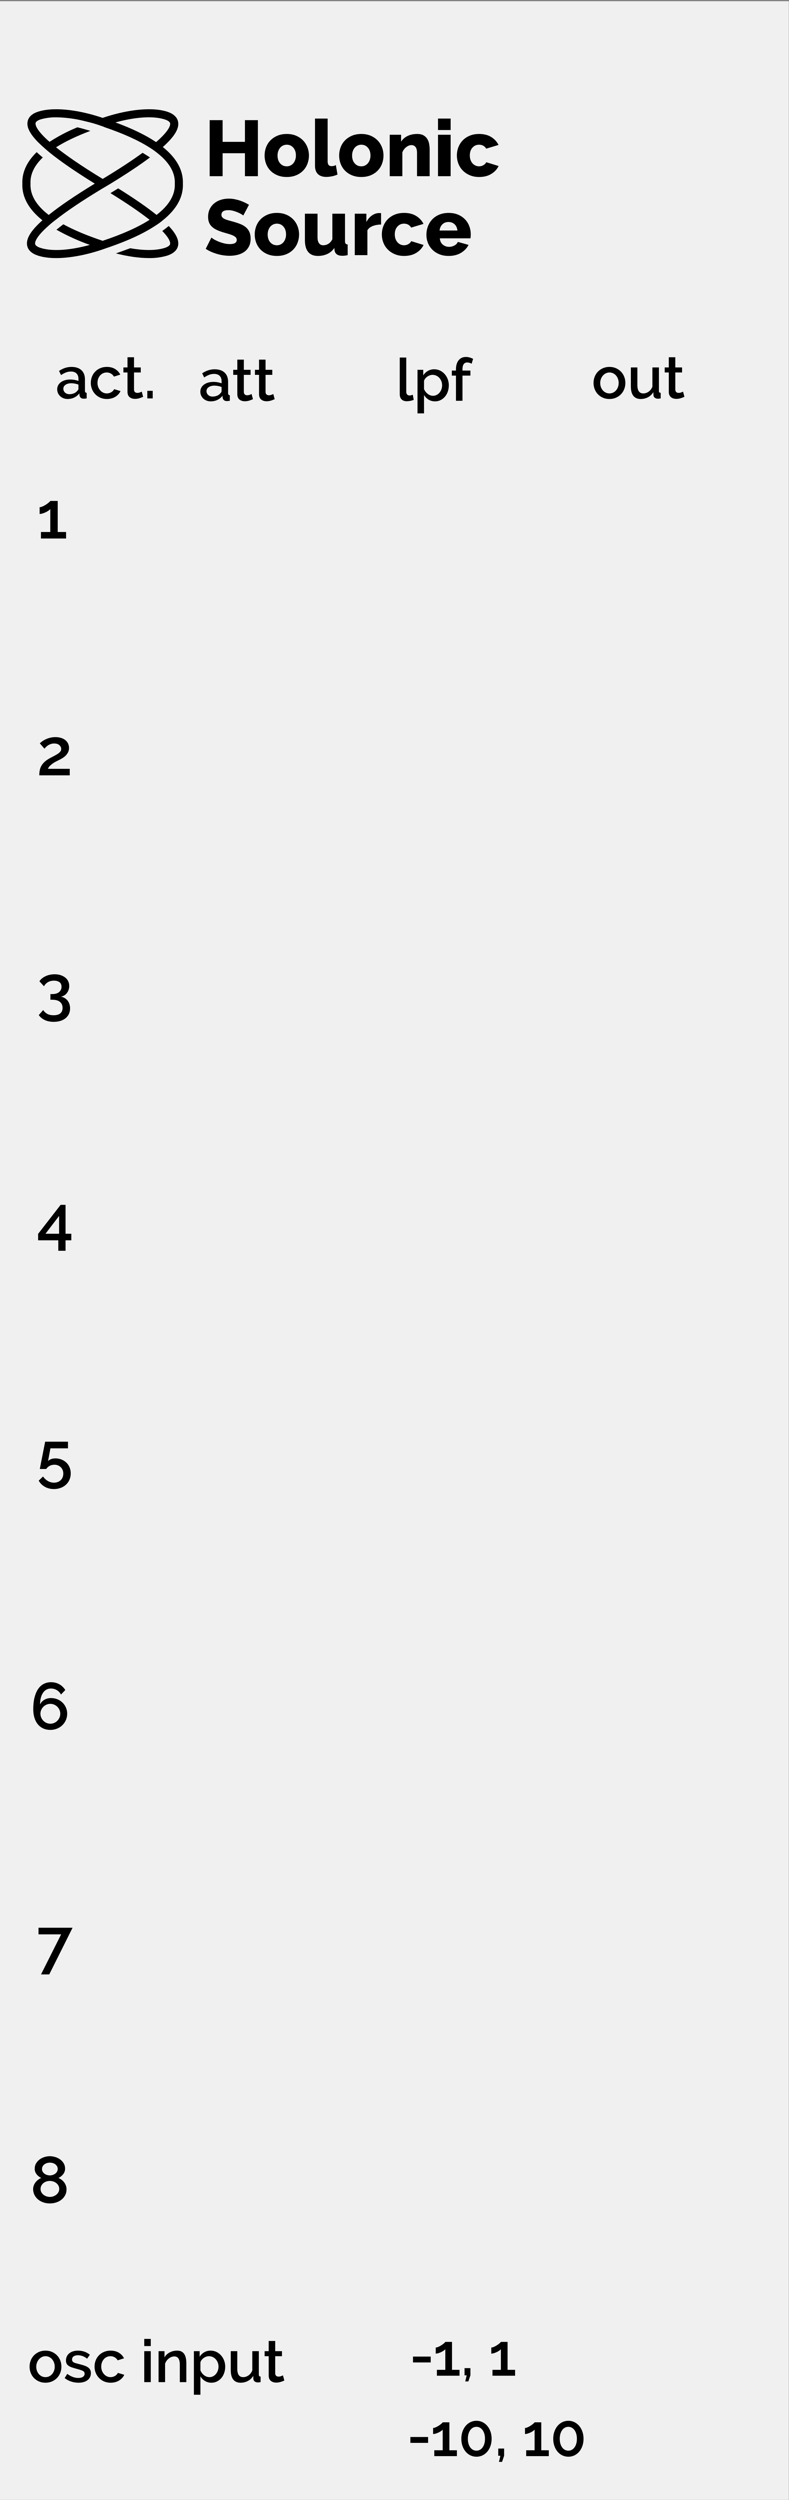 <?xml version="1.0" encoding="UTF-8" standalone="no"?>
<!DOCTYPE svg PUBLIC "-//W3C//DTD SVG 1.1//EN" "http://www.w3.org/Graphics/SVG/1.1/DTD/svg11.dtd">
<svg width="100%" height="100%" viewBox="0 0 120 380" version="1.1" xmlns="http://www.w3.org/2000/svg" xmlns:xlink="http://www.w3.org/1999/xlink" xml:space="preserve" xmlns:serif="http://www.serif.com/" style="fill-rule:evenodd;clip-rule:evenodd;stroke-linejoin:round;stroke-miterlimit:1.414;">
    <rect x="0" y="0" width="120" height="380" fill="#808080" stroke="none"/>
    <g id="Layer-1" serif:id="Layer 1" transform="matrix(1,0,0,1,15,-742.52)">
        <g id="background" transform="matrix(1.333,0,0,1,-15,0.182)">
            <rect x="0" y="742.52" width="90" height="380" style="fill:rgb(240,240,240);"/>
        </g>
        <g id="logo" transform="matrix(0.419,0,0,0.419,-348.208,425.174)">
            <path d="M854.15,841.185C856.843,843.947 857.074,845.318 857.006,845.845C856.912,846.603 855.804,847.093 854.896,847.371C851.488,848.407 846.987,848.229 842.502,847.446C841.466,847.833 839.069,848.695 837.324,849.319C841.223,850.321 845.458,851.014 849.328,851.014C851.498,851.051 853.662,850.771 855.751,850.184C857.496,849.653 859.64,848.533 859.931,846.204C860.164,844.332 859.062,842.084 856.497,839.369C855.771,839.984 854.989,840.59 854.15,841.185" style="fill-rule:nonzero;"/>
            <path d="M861.632,824.021C861.82,819.218 859.372,814.757 854.35,810.731C858.448,807.07 860.227,804.22 859.934,801.839C859.647,799.517 857.502,798.381 855.754,797.85C849.275,795.881 839.589,797.722 832.501,800.157C825.41,797.722 815.725,795.881 809.245,797.85C807.566,798.359 805.506,799.448 805.231,801.733C805.044,803.225 805.543,805.379 809.064,808.974C810.842,810.716 812.728,812.352 814.701,813.874C815.153,814.224 815.626,814.582 816.121,814.951L816.539,815.263C819.879,817.732 824.167,820.613 829.648,824.002C822.525,828.344 816.914,832.161 812.931,835.37C808.353,831.859 806.147,828.098 806.314,824.083L806.314,823.955C806.168,820.653 807.657,817.509 810.774,814.523C809.962,813.853 809.224,813.207 808.552,812.585C804.947,816.112 803.205,819.941 803.358,824.021C803.17,828.821 805.617,833.282 810.64,837.308C806.542,840.969 804.763,843.819 805.056,846.203C805.343,848.535 807.488,849.659 809.236,850.189C815.478,852.089 824.714,850.442 831.724,848.138L832.476,847.885L832.492,847.885L833.481,847.53C834.833,847.084 836.059,846.646 837.252,846.203L838.004,845.923L838.391,845.779C843.835,843.706 848.245,841.531 851.772,839.183L851.906,839.093C852.762,838.557 853.577,837.96 854.346,837.304C859.375,833.279 861.819,828.819 861.632,824.021M854.896,800.668C855.81,800.946 856.916,801.436 857.006,802.197C857.087,802.849 856.719,804.766 851.912,808.948L851.778,808.858C847.989,806.336 843.182,804.014 837.161,801.801C843.176,800.141 850.111,799.205 854.896,800.668M852.068,835.361C848.631,832.577 844.006,829.393 838.148,825.732L835.336,827.455C841.241,831.104 846.004,834.347 849.544,837.131C845.316,839.836 839.637,842.376 832.508,844.75C826.832,842.856 822.073,840.859 818.235,838.757C817.336,839.437 816.504,840.095 815.738,840.729C819.612,842.909 823.666,844.752 827.855,846.238C821.825,847.896 814.887,848.832 810.105,847.371C809.191,847.093 808.084,846.603 807.992,845.841C807.91,845.192 808.279,843.298 812.986,839.174C813.611,838.612 814.297,838.006 815.483,837.129C819.466,833.98 825.044,830.237 832.075,825.983C833.495,825.13 834.129,824.797 835.374,824.026C841.161,820.486 845.952,817.306 849.678,814.512C848.846,813.944 847.954,813.382 847.003,812.826C843.205,815.607 838.357,818.778 832.524,822.299C824.584,817.473 819.224,813.722 815.588,810.829C818.876,808.748 823.03,806.761 828.051,804.867C826.453,804.384 824.733,803.906 823.332,803.572C819.804,805.012 816.418,806.78 813.22,808.853C808.48,804.686 808.066,802.773 808.15,802.09C808.234,801.406 809.258,800.922 810.103,800.666C811.929,800.156 813.825,799.914 815.72,799.948C819.071,800.005 822.403,800.439 825.654,801.243L825.718,801.262C826.062,801.343 826.406,801.427 826.744,801.514C828.41,801.899 830.054,802.377 831.666,802.947L833.052,803.437L833.052,803.478C839.919,805.802 845.417,808.282 849.548,810.916C850.486,811.494 851.388,812.129 852.248,812.817C852.95,813.363 853.597,813.919 854.183,814.477L854.22,814.511C857.342,817.498 858.843,820.651 858.699,823.959L858.699,824.087C858.86,828.076 856.645,831.843 852.068,835.361" style="fill-rule:nonzero;"/>
        </g>
        <g id="act" transform="matrix(1,0,0,1,-14,717.336)">
            <path d="M9.292,85.834C9.064,85.834 8.852,85.797 8.657,85.722C8.462,85.647 8.294,85.543 8.153,85.411C8.012,85.279 7.901,85.123 7.82,84.943C7.739,84.763 7.699,84.568 7.699,84.358C7.699,84.136 7.747,83.935 7.843,83.755C7.939,83.575 8.075,83.419 8.252,83.287C8.429,83.155 8.639,83.053 8.882,82.981C9.125,82.909 9.394,82.873 9.688,82.873C9.91,82.873 10.129,82.893 10.345,82.932C10.561,82.971 10.756,83.023 10.93,83.089L10.93,82.765C10.93,82.417 10.831,82.146 10.633,81.951C10.435,81.756 10.15,81.658 9.778,81.658C9.526,81.658 9.278,81.705 9.035,81.798C8.792,81.891 8.542,82.024 8.284,82.198L7.978,81.568C8.584,81.16 9.214,80.956 9.868,80.956C10.516,80.956 11.02,81.121 11.38,81.451C11.74,81.781 11.92,82.255 11.92,82.873L11.92,84.574C11.92,84.784 12.007,84.892 12.181,84.898L12.181,85.744C12.085,85.762 12.002,85.774 11.933,85.78C11.864,85.786 11.797,85.789 11.731,85.789C11.539,85.789 11.39,85.741 11.285,85.645C11.18,85.549 11.116,85.426 11.092,85.276L11.065,84.979C10.855,85.255 10.595,85.467 10.286,85.614C9.977,85.761 9.646,85.834 9.292,85.834ZM9.562,85.105C9.802,85.105 10.028,85.062 10.241,84.975C10.454,84.888 10.621,84.766 10.741,84.61C10.867,84.502 10.93,84.388 10.93,84.268L10.93,83.647C10.762,83.581 10.583,83.53 10.394,83.494C10.205,83.458 10.021,83.44 9.841,83.44C9.487,83.44 9.197,83.517 8.972,83.67C8.747,83.823 8.635,84.025 8.635,84.277C8.635,84.511 8.722,84.708 8.896,84.867C9.07,85.026 9.292,85.105 9.562,85.105Z" style="fill-rule:nonzero;"/>
            <path d="M12.811,83.386C12.811,83.056 12.868,82.744 12.982,82.45C13.096,82.156 13.259,81.898 13.472,81.676C13.685,81.454 13.942,81.279 14.242,81.15C14.542,81.021 14.878,80.956 15.25,80.956C15.736,80.956 16.154,81.063 16.505,81.276C16.856,81.489 17.119,81.772 17.293,82.126L16.33,82.432C16.216,82.234 16.063,82.08 15.871,81.969C15.679,81.858 15.466,81.802 15.232,81.802C15.034,81.802 14.849,81.841 14.678,81.919C14.507,81.997 14.359,82.107 14.233,82.248C14.107,82.389 14.008,82.555 13.936,82.747C13.864,82.939 13.828,83.152 13.828,83.386C13.828,83.614 13.865,83.826 13.94,84.021C14.015,84.216 14.117,84.385 14.246,84.529C14.375,84.673 14.525,84.786 14.696,84.867C14.867,84.948 15.049,84.988 15.241,84.988C15.361,84.988 15.481,84.972 15.601,84.939C15.721,84.906 15.83,84.859 15.929,84.799C16.028,84.739 16.115,84.67 16.19,84.592C16.265,84.514 16.321,84.43 16.357,84.34L17.329,84.628C17.173,84.982 16.912,85.272 16.546,85.497C16.18,85.722 15.748,85.834 15.25,85.834C14.884,85.834 14.551,85.768 14.251,85.636C13.951,85.504 13.694,85.326 13.481,85.101C13.268,84.876 13.103,84.616 12.986,84.322C12.869,84.028 12.811,83.716 12.811,83.386Z" style="fill-rule:nonzero;"/>
            <path d="M20.767,85.501C20.641,85.561 20.467,85.629 20.245,85.704C20.023,85.779 19.786,85.816 19.534,85.816C19.378,85.816 19.231,85.795 19.093,85.753C18.955,85.711 18.833,85.648 18.728,85.564C18.623,85.48 18.541,85.371 18.481,85.236C18.421,85.101 18.391,84.937 18.391,84.745L18.391,81.802L17.77,81.802L17.77,81.037L18.391,81.037L18.391,79.489L19.381,79.489L19.381,81.037L20.407,81.037L20.407,81.802L19.381,81.802L19.381,84.43C19.393,84.598 19.445,84.72 19.538,84.795C19.631,84.87 19.747,84.907 19.885,84.907C20.023,84.907 20.155,84.883 20.281,84.835C20.407,84.787 20.5,84.748 20.56,84.718L20.767,85.501Z" style="fill-rule:nonzero;"/>
            <rect x="21.406" y="84.592" width="0.819" height="1.152"/>
        </g>
        <g id="att" transform="matrix(1,0,0,1,15.218,803.442)">
            <path d="M1.845,0.09C1.617,0.09 1.406,0.053 1.211,-0.023C1.016,-0.098 0.848,-0.201 0.707,-0.333C0.566,-0.465 0.454,-0.621 0.374,-0.801C0.293,-0.981 0.252,-1.176 0.252,-1.386C0.252,-1.608 0.3,-1.809 0.396,-1.989C0.492,-2.169 0.628,-2.325 0.806,-2.457C0.983,-2.589 1.193,-2.691 1.436,-2.763C1.679,-2.835 1.947,-2.871 2.241,-2.871C2.463,-2.871 2.682,-2.852 2.898,-2.813C3.114,-2.774 3.309,-2.721 3.483,-2.655L3.483,-2.979C3.483,-3.327 3.384,-3.599 3.186,-3.794C2.988,-3.988 2.703,-4.086 2.331,-4.086C2.079,-4.086 1.832,-4.04 1.588,-3.947C1.346,-3.854 1.095,-3.72 0.837,-3.546L0.531,-4.176C1.137,-4.584 1.767,-4.788 2.421,-4.788C3.069,-4.788 3.573,-4.623 3.933,-4.293C4.293,-3.963 4.473,-3.489 4.473,-2.871L4.473,-1.17C4.473,-0.96 4.56,-0.852 4.734,-0.846L4.734,0C4.638,0.018 4.556,0.03 4.487,0.036C4.417,0.042 4.35,0.045 4.284,0.045C4.092,0.045 3.943,-0.003 3.838,-0.099C3.733,-0.195 3.669,-0.318 3.645,-0.468L3.618,-0.765C3.408,-0.489 3.149,-0.278 2.84,-0.131C2.531,0.017 2.199,0.09 1.845,0.09ZM2.115,-0.639C2.355,-0.639 2.582,-0.683 2.795,-0.77C3.008,-0.857 3.174,-0.978 3.294,-1.134C3.42,-1.242 3.483,-1.356 3.483,-1.476L3.483,-2.097C3.315,-2.163 3.137,-2.214 2.948,-2.25C2.758,-2.286 2.574,-2.304 2.394,-2.304C2.04,-2.304 1.751,-2.228 1.526,-2.075C1.301,-1.922 1.188,-1.719 1.188,-1.467C1.188,-1.233 1.275,-1.037 1.449,-0.878C1.623,-0.719 1.845,-0.639 2.115,-0.639Z" style="fill-rule:nonzero;"/>
            <path d="M8.253,-0.243C8.127,-0.183 7.953,-0.116 7.731,-0.041C7.509,0.034 7.272,0.072 7.02,0.072C6.864,0.072 6.717,0.051 6.579,0.009C6.441,-0.033 6.319,-0.096 6.215,-0.18C6.11,-0.264 6.027,-0.374 5.967,-0.509C5.907,-0.644 5.877,-0.807 5.877,-0.999L5.877,-3.942L5.256,-3.942L5.256,-4.707L5.877,-4.707L5.877,-6.255L6.867,-6.255L6.867,-4.707L7.893,-4.707L7.893,-3.942L6.867,-3.942L6.867,-1.314C6.879,-1.146 6.932,-1.025 7.025,-0.95C7.118,-0.874 7.233,-0.837 7.371,-0.837C7.509,-0.837 7.641,-0.861 7.767,-0.909C7.893,-0.957 7.986,-0.996 8.046,-1.026L8.253,-0.243Z" style="fill-rule:nonzero;"/>
            <path d="M11.556,-0.243C11.43,-0.183 11.256,-0.116 11.034,-0.041C10.812,0.034 10.575,0.072 10.323,0.072C10.167,0.072 10.02,0.051 9.882,0.009C9.744,-0.033 9.623,-0.096 9.518,-0.18C9.413,-0.264 9.33,-0.374 9.27,-0.509C9.21,-0.644 9.18,-0.807 9.18,-0.999L9.18,-3.942L8.559,-3.942L8.559,-4.707L9.18,-4.707L9.18,-6.255L10.17,-6.255L10.17,-4.707L11.196,-4.707L11.196,-3.942L10.17,-3.942L10.17,-1.314C10.182,-1.146 10.235,-1.025 10.328,-0.95C10.421,-0.874 10.536,-0.837 10.674,-0.837C10.812,-0.837 10.944,-0.861 11.07,-0.909C11.196,-0.957 11.289,-0.996 11.349,-1.026L11.556,-0.243Z" style="fill-rule:nonzero;"/>
        </g>
        <g id="lpf" transform="matrix(1,0,0,1,-38,721.412)">
            <path d="M83.799,75.458L84.789,75.458L84.789,80.669C84.789,80.843 84.834,80.979 84.924,81.078C85.014,81.177 85.14,81.227 85.302,81.227C85.368,81.227 85.444,81.215 85.531,81.191C85.618,81.167 85.701,81.14 85.779,81.11L85.923,81.884C85.779,81.95 85.608,82.002 85.41,82.041C85.212,82.08 85.035,82.1 84.879,82.1C84.537,82.1 84.271,82.007 84.082,81.821C83.893,81.635 83.799,81.371 83.799,81.029L83.799,75.458Z" style="fill-rule:nonzero;"/>
            <path d="M89.172,82.118C88.794,82.118 88.461,82.028 88.173,81.848C87.885,81.668 87.657,81.434 87.489,81.146L87.489,83.945L86.499,83.945L86.499,77.321L87.372,77.321L87.372,78.167C87.552,77.885 87.784,77.66 88.069,77.492C88.354,77.324 88.677,77.24 89.037,77.24C89.361,77.24 89.658,77.306 89.928,77.438C90.198,77.57 90.432,77.747 90.63,77.969C90.828,78.191 90.982,78.449 91.093,78.743C91.204,79.037 91.26,79.346 91.26,79.67C91.26,80.012 91.209,80.331 91.107,80.628C91.005,80.925 90.861,81.183 90.675,81.402C90.489,81.621 90.268,81.795 90.013,81.924C89.758,82.053 89.478,82.118 89.172,82.118ZM88.848,81.272C89.058,81.272 89.248,81.227 89.419,81.137C89.59,81.047 89.737,80.927 89.86,80.777C89.983,80.627 90.078,80.456 90.144,80.264C90.21,80.072 90.243,79.874 90.243,79.67C90.243,79.454 90.205,79.25 90.13,79.058C90.055,78.866 89.953,78.698 89.824,78.554C89.695,78.41 89.541,78.296 89.361,78.212C89.181,78.128 88.986,78.086 88.776,78.086C88.65,78.086 88.518,78.11 88.38,78.158C88.242,78.206 88.113,78.272 87.993,78.356C87.873,78.44 87.768,78.537 87.678,78.648C87.588,78.759 87.525,78.881 87.489,79.013L87.489,80.246C87.549,80.39 87.627,80.525 87.723,80.651C87.819,80.777 87.925,80.885 88.042,80.975C88.159,81.065 88.287,81.137 88.425,81.191C88.563,81.245 88.704,81.272 88.848,81.272Z" style="fill-rule:nonzero;"/>
            <path d="M92.349,82.028L92.349,78.203L91.719,78.203L91.719,77.438L92.349,77.438L92.349,77.249C92.349,76.667 92.484,76.208 92.754,75.872C93.024,75.536 93.39,75.368 93.852,75.368C94.044,75.368 94.233,75.393 94.419,75.444C94.605,75.495 94.782,75.566 94.95,75.656L94.734,76.394C94.644,76.34 94.537,76.295 94.414,76.259C94.291,76.223 94.173,76.205 94.059,76.205C93.825,76.205 93.646,76.292 93.523,76.466C93.4,76.64 93.339,76.892 93.339,77.222L93.339,77.438L94.545,77.438L94.545,78.203L93.339,78.203L93.339,82.028L92.349,82.028Z" style="fill-rule:nonzero;"/>
        </g>
        <g id="out" transform="matrix(1,0,0,1,-8.214,721.052)">
            <path d="M85.905,82.118C85.533,82.118 85.198,82.052 84.901,81.92C84.604,81.788 84.351,81.611 84.141,81.389C83.931,81.167 83.769,80.907 83.655,80.61C83.541,80.313 83.484,80.003 83.484,79.679C83.484,79.355 83.541,79.044 83.655,78.747C83.769,78.45 83.932,78.191 84.145,77.969C84.358,77.747 84.613,77.57 84.91,77.438C85.207,77.306 85.539,77.24 85.905,77.24C86.271,77.24 86.602,77.306 86.899,77.438C87.196,77.57 87.451,77.747 87.664,77.969C87.877,78.191 88.041,78.45 88.155,78.747C88.269,79.044 88.326,79.355 88.326,79.679C88.326,80.003 88.269,80.313 88.155,80.61C88.041,80.907 87.877,81.167 87.664,81.389C87.451,81.611 87.196,81.788 86.899,81.92C86.602,82.052 86.271,82.118 85.905,82.118ZM84.501,79.688C84.501,79.916 84.537,80.126 84.609,80.318C84.681,80.51 84.78,80.676 84.906,80.817C85.032,80.958 85.18,81.069 85.351,81.15C85.522,81.231 85.707,81.272 85.905,81.272C86.103,81.272 86.287,81.231 86.458,81.15C86.629,81.069 86.778,80.957 86.904,80.813C87.03,80.669 87.129,80.501 87.201,80.309C87.273,80.117 87.309,79.907 87.309,79.679C87.309,79.457 87.273,79.248 87.201,79.053C87.129,78.858 87.03,78.689 86.904,78.545C86.778,78.401 86.629,78.288 86.458,78.207C86.287,78.126 86.103,78.086 85.905,78.086C85.713,78.086 85.531,78.128 85.36,78.212C85.189,78.296 85.041,78.41 84.915,78.554C84.789,78.698 84.688,78.867 84.613,79.062C84.538,79.257 84.501,79.466 84.501,79.688Z" style="fill-rule:nonzero;"/>
            <path d="M90.657,82.118C90.165,82.118 89.793,81.957 89.541,81.636C89.289,81.315 89.163,80.837 89.163,80.201L89.163,77.321L90.153,77.321L90.153,80.003C90.153,80.849 90.453,81.272 91.053,81.272C91.335,81.272 91.602,81.185 91.854,81.011C92.106,80.837 92.301,80.585 92.439,80.255L92.439,77.321L93.429,77.321L93.429,80.858C93.429,80.972 93.448,81.053 93.487,81.101C93.526,81.149 93.597,81.176 93.699,81.182L93.699,82.028C93.597,82.046 93.513,82.058 93.447,82.064C93.381,82.07 93.318,82.073 93.258,82.073C93.078,82.073 92.925,82.023 92.799,81.924C92.673,81.825 92.607,81.698 92.601,81.542L92.583,81.074C92.373,81.416 92.1,81.675 91.764,81.852C91.428,82.029 91.059,82.118 90.657,82.118Z" style="fill-rule:nonzero;"/>
            <path d="M97.308,81.785C97.182,81.845 97.008,81.912 96.786,81.987C96.564,82.062 96.327,82.1 96.075,82.1C95.919,82.1 95.772,82.079 95.634,82.037C95.496,81.995 95.374,81.932 95.269,81.848C95.164,81.764 95.082,81.654 95.022,81.519C94.962,81.384 94.932,81.221 94.932,81.029L94.932,78.086L94.311,78.086L94.311,77.321L94.932,77.321L94.932,75.773L95.922,75.773L95.922,77.321L96.948,77.321L96.948,78.086L95.922,78.086L95.922,80.714C95.934,80.882 95.986,81.003 96.079,81.078C96.172,81.153 96.288,81.191 96.426,81.191C96.564,81.191 96.696,81.167 96.822,81.119C96.948,81.071 97.041,81.032 97.101,81.002L97.308,81.785Z" style="fill-rule:nonzero;"/>
        </g>
        <g id="act1" serif:id="act" transform="matrix(1,0,0,1,-7,-16)">
            <g id="number1" transform="matrix(1,0,0,1,-9,740.52)">
                <path d="M11.048,98.866L11.048,99.856L7.228,99.856L7.228,98.866L8.648,98.866L8.648,95.376C8.588,95.456 8.494,95.539 8.368,95.626C8.241,95.713 8.101,95.793 7.948,95.866C7.794,95.939 7.634,96.001 7.468,96.051C7.301,96.101 7.154,96.126 7.028,96.126L7.028,95.096C7.161,95.096 7.316,95.056 7.493,94.976C7.669,94.896 7.839,94.803 8.003,94.696C8.166,94.589 8.309,94.483 8.433,94.376C8.556,94.269 8.628,94.193 8.648,94.146L9.778,94.146L9.778,98.866L11.048,98.866Z" style="fill-rule:nonzero;"/>
            </g>
            <g id="number2" transform="matrix(1,0,0,1,-9,776.52)">
                <path d="M6.978,99.856C6.978,99.576 7.001,99.316 7.048,99.076C7.094,98.836 7.178,98.611 7.298,98.401C7.418,98.191 7.581,97.991 7.788,97.801C7.994,97.611 8.261,97.426 8.588,97.246C8.821,97.119 9.041,97.003 9.248,96.896C9.454,96.789 9.636,96.684 9.793,96.581C9.949,96.478 10.074,96.368 10.168,96.251C10.261,96.134 10.308,95.999 10.308,95.846C10.308,95.633 10.216,95.441 10.033,95.271C9.849,95.101 9.584,95.016 9.238,95.016C9.058,95.016 8.893,95.041 8.743,95.091C8.593,95.141 8.456,95.204 8.333,95.281C8.209,95.358 8.101,95.443 8.008,95.536C7.914,95.629 7.831,95.719 7.758,95.806L7.058,94.996C7.124,94.923 7.229,94.831 7.373,94.721C7.516,94.611 7.689,94.506 7.893,94.406C8.096,94.306 8.328,94.221 8.588,94.151C8.848,94.081 9.131,94.046 9.438,94.046C9.758,94.046 10.046,94.088 10.303,94.171C10.559,94.254 10.776,94.369 10.953,94.516C11.129,94.663 11.264,94.838 11.358,95.041C11.451,95.244 11.498,95.463 11.498,95.696C11.498,95.943 11.448,96.163 11.348,96.356C11.248,96.549 11.124,96.719 10.978,96.866C10.831,97.013 10.671,97.138 10.498,97.241C10.324,97.344 10.164,97.433 10.018,97.506C9.878,97.573 9.719,97.651 9.543,97.741C9.366,97.831 9.194,97.934 9.028,98.051C8.861,98.168 8.711,98.293 8.578,98.426C8.444,98.559 8.351,98.706 8.298,98.866L11.608,98.866L11.608,99.856L6.978,99.856Z" style="fill-rule:nonzero;"/>
            </g>
            <g id="number3" transform="matrix(1,0,0,1,-9,812.52)">
                <path d="M10.268,97.496C10.474,97.536 10.664,97.608 10.838,97.711C11.011,97.814 11.158,97.943 11.278,98.096C11.398,98.249 11.491,98.426 11.558,98.626C11.624,98.826 11.658,99.043 11.658,99.276C11.658,99.589 11.599,99.871 11.483,100.121C11.366,100.371 11.199,100.586 10.983,100.766C10.766,100.946 10.504,101.084 10.198,101.181C9.891,101.278 9.548,101.326 9.168,101.326C8.661,101.326 8.214,101.238 7.828,101.061C7.441,100.884 7.131,100.629 6.898,100.296L7.568,99.536C7.728,99.783 7.934,99.976 8.188,100.116C8.441,100.256 8.761,100.326 9.148,100.326C9.588,100.326 9.926,100.233 10.163,100.046C10.399,99.859 10.518,99.579 10.518,99.206C10.518,98.819 10.384,98.516 10.118,98.296C9.851,98.076 9.458,97.966 8.938,97.966L8.668,97.966L8.668,97.106L8.968,97.106C9.414,97.106 9.758,97.001 9.998,96.791C10.238,96.581 10.358,96.316 10.358,95.996C10.358,95.676 10.251,95.441 10.038,95.291C9.824,95.141 9.548,95.066 9.208,95.066C8.868,95.066 8.568,95.139 8.308,95.286C8.048,95.433 7.841,95.643 7.688,95.916L6.998,95.166C7.091,95.006 7.218,94.861 7.378,94.731C7.538,94.601 7.719,94.488 7.923,94.391C8.126,94.294 8.346,94.221 8.583,94.171C8.819,94.121 9.064,94.096 9.318,94.096C9.644,94.096 9.943,94.139 10.213,94.226C10.483,94.313 10.716,94.433 10.913,94.586C11.109,94.739 11.261,94.926 11.368,95.146C11.474,95.366 11.528,95.609 11.528,95.876C11.528,96.076 11.498,96.266 11.438,96.446C11.378,96.626 11.293,96.789 11.183,96.936C11.073,97.083 10.941,97.204 10.788,97.301C10.634,97.398 10.461,97.463 10.268,97.496Z" style="fill-rule:nonzero;"/>
            </g>
            <g id="number4" transform="matrix(1,0,0,1,-9,847.52)">
                <path d="M9.868,101.126L9.868,99.536L6.798,99.536L6.798,98.556L10.218,94.146L10.968,94.146L10.968,98.536L11.848,98.536L11.848,99.536L10.968,99.536L10.968,101.126L9.868,101.126ZM7.918,98.536L9.988,98.536L9.988,95.826L7.918,98.536Z" style="fill-rule:nonzero;"/>
            </g>
            <g id="number5" transform="matrix(1,0,0,1,-9,883.52)">
                <path d="M9.428,96.686C9.761,96.686 10.069,96.743 10.353,96.856C10.636,96.969 10.883,97.126 11.093,97.326C11.303,97.526 11.466,97.766 11.583,98.046C11.699,98.326 11.758,98.633 11.758,98.966C11.758,99.319 11.693,99.643 11.563,99.936C11.433,100.229 11.253,100.481 11.023,100.691C10.793,100.901 10.521,101.063 10.208,101.176C9.894,101.289 9.558,101.346 9.198,101.346C8.684,101.346 8.224,101.231 7.818,101.001C7.411,100.771 7.101,100.459 6.888,100.066L7.548,99.436C7.734,99.716 7.974,99.943 8.268,100.116C8.561,100.289 8.874,100.376 9.208,100.376C9.621,100.376 9.961,100.249 10.228,99.996C10.494,99.743 10.628,99.406 10.628,98.986C10.628,98.786 10.593,98.604 10.523,98.441C10.453,98.278 10.358,98.138 10.238,98.021C10.118,97.904 9.976,97.813 9.813,97.746C9.649,97.679 9.471,97.646 9.278,97.646C9.024,97.646 8.788,97.701 8.568,97.811C8.348,97.921 8.168,98.083 8.028,98.296L7.058,98.296C7.064,98.269 7.079,98.189 7.103,98.056C7.126,97.923 7.158,97.756 7.198,97.556C7.238,97.356 7.281,97.133 7.328,96.886C7.374,96.639 7.424,96.389 7.478,96.136C7.598,95.543 7.728,94.879 7.868,94.146L11.338,94.146L11.338,95.156L8.668,95.156L8.308,97.096C8.421,96.969 8.573,96.869 8.763,96.796C8.953,96.723 9.174,96.686 9.428,96.686Z" style="fill-rule:nonzero;"/>
            </g>
            <g id="number6" transform="matrix(1,0,0,1,-10,921.52)">
                <path d="M12.218,97.496C12.218,97.836 12.153,98.156 12.023,98.456C11.893,98.756 11.713,99.018 11.483,99.241C11.253,99.464 10.981,99.639 10.668,99.766C10.354,99.893 10.018,99.956 9.658,99.956C9.264,99.956 8.908,99.884 8.588,99.741C8.268,99.598 7.994,99.391 7.768,99.121C7.541,98.851 7.366,98.521 7.243,98.131C7.119,97.741 7.058,97.299 7.058,96.806C7.058,96.126 7.123,95.531 7.253,95.021C7.383,94.511 7.564,94.084 7.798,93.741C8.031,93.398 8.314,93.139 8.648,92.966C8.981,92.793 9.354,92.706 9.768,92.706C10.221,92.706 10.636,92.809 11.013,93.016C11.389,93.223 11.694,93.516 11.928,93.896L11.278,94.576C11.124,94.296 10.913,94.074 10.643,93.911C10.373,93.748 10.074,93.666 9.748,93.666C9.248,93.666 8.849,93.878 8.553,94.301C8.256,94.724 8.101,95.319 8.088,96.086C8.234,95.786 8.454,95.549 8.748,95.376C9.041,95.203 9.378,95.116 9.758,95.116C10.104,95.116 10.428,95.178 10.728,95.301C11.028,95.424 11.288,95.593 11.508,95.806C11.728,96.019 11.901,96.271 12.028,96.561C12.154,96.851 12.218,97.163 12.218,97.496ZM9.658,99.016C9.864,99.016 10.059,98.976 10.243,98.896C10.426,98.816 10.586,98.706 10.723,98.566C10.859,98.426 10.968,98.264 11.048,98.081C11.128,97.898 11.168,97.703 11.168,97.496C11.168,97.289 11.128,97.096 11.048,96.916C10.968,96.736 10.859,96.578 10.723,96.441C10.586,96.304 10.426,96.196 10.243,96.116C10.059,96.036 9.864,95.996 9.658,95.996C9.451,95.996 9.256,96.036 9.073,96.116C8.889,96.196 8.729,96.304 8.593,96.441C8.456,96.578 8.348,96.736 8.268,96.916C8.188,97.096 8.148,97.289 8.148,97.496C8.148,97.703 8.188,97.898 8.268,98.081C8.348,98.264 8.456,98.426 8.593,98.566C8.729,98.706 8.889,98.816 9.073,98.896C9.256,98.976 9.451,99.016 9.658,99.016Z" style="fill-rule:nonzero;"/>
            </g>
            <g id="number7" transform="matrix(1,0,0,1,-9,957.52)">
                <path d="M10.298,95.036L6.858,95.036L6.858,94.026L12.038,94.026L8.488,101.126L7.238,101.126L10.298,95.036Z" style="fill-rule:nonzero;"/>
            </g>
            <g id="number8" transform="matrix(1,0,0,1,-10,993.52)">
                <path d="M12.118,97.806C12.118,98.126 12.049,98.418 11.913,98.681C11.776,98.944 11.591,99.169 11.358,99.356C11.124,99.543 10.854,99.686 10.548,99.786C10.241,99.886 9.914,99.936 9.568,99.936C9.214,99.936 8.883,99.881 8.573,99.771C8.263,99.661 7.994,99.509 7.768,99.316C7.541,99.123 7.363,98.893 7.233,98.626C7.103,98.359 7.038,98.069 7.038,97.756C7.038,97.549 7.074,97.356 7.148,97.176C7.221,96.996 7.316,96.834 7.433,96.691C7.549,96.548 7.681,96.423 7.828,96.316C7.974,96.209 8.121,96.123 8.268,96.056C7.994,95.936 7.761,95.753 7.568,95.506C7.374,95.259 7.278,94.979 7.278,94.666C7.278,94.359 7.348,94.088 7.488,93.851C7.628,93.614 7.808,93.414 8.028,93.251C8.248,93.088 8.494,92.964 8.768,92.881C9.041,92.798 9.311,92.756 9.578,92.756C9.844,92.756 10.116,92.798 10.393,92.881C10.669,92.964 10.919,93.086 11.143,93.246C11.366,93.406 11.548,93.604 11.688,93.841C11.828,94.078 11.898,94.349 11.898,94.656C11.898,94.969 11.799,95.251 11.603,95.501C11.406,95.751 11.168,95.936 10.888,96.056C11.048,96.129 11.203,96.221 11.353,96.331C11.503,96.441 11.634,96.571 11.748,96.721C11.861,96.871 11.951,97.036 12.018,97.216C12.084,97.396 12.118,97.593 12.118,97.806ZM11.008,97.736C11.008,97.543 10.966,97.371 10.883,97.221C10.799,97.071 10.689,96.943 10.553,96.836C10.416,96.729 10.263,96.649 10.093,96.596C9.923,96.543 9.751,96.516 9.578,96.516C9.398,96.516 9.223,96.544 9.053,96.601C8.883,96.658 8.733,96.739 8.603,96.846C8.473,96.953 8.368,97.081 8.288,97.231C8.208,97.381 8.168,97.549 8.168,97.736C8.168,97.923 8.209,98.091 8.293,98.241C8.376,98.391 8.484,98.518 8.618,98.621C8.751,98.724 8.903,98.804 9.073,98.861C9.243,98.918 9.414,98.946 9.588,98.946C9.768,98.946 9.943,98.916 10.113,98.856C10.283,98.796 10.434,98.713 10.568,98.606C10.701,98.499 10.808,98.373 10.888,98.226C10.968,98.079 11.008,97.916 11.008,97.736ZM8.388,94.706C8.388,94.866 8.424,95.006 8.498,95.126C8.571,95.246 8.664,95.346 8.778,95.426C8.891,95.506 9.018,95.568 9.158,95.611C9.298,95.654 9.438,95.676 9.578,95.676C9.718,95.676 9.859,95.654 10.003,95.611C10.146,95.568 10.274,95.504 10.388,95.421C10.501,95.338 10.594,95.234 10.668,95.111C10.741,94.988 10.778,94.846 10.778,94.686C10.778,94.539 10.744,94.408 10.678,94.291C10.611,94.174 10.523,94.074 10.413,93.991C10.303,93.908 10.176,93.844 10.033,93.801C9.889,93.758 9.738,93.736 9.578,93.736C9.418,93.736 9.266,93.759 9.123,93.806C8.979,93.853 8.853,93.918 8.743,94.001C8.633,94.084 8.546,94.186 8.483,94.306C8.419,94.426 8.388,94.559 8.388,94.706Z" style="fill-rule:nonzero;"/>
            </g>
        </g>
        <g id="minusoneplusone" transform="matrix(1,0,0,1,18.886,755.454)">
            <rect x="28.929" y="345.281" width="2.691" height="0.891"/>
            <path d="M36.003,347.297L36.003,348.188L32.565,348.188L32.565,347.297L33.843,347.297L33.843,344.156C33.789,344.228 33.705,344.303 33.591,344.381C33.477,344.459 33.351,344.531 33.213,344.597C33.075,344.663 32.931,344.719 32.781,344.764C32.631,344.809 32.499,344.831 32.385,344.831L32.385,343.904C32.505,343.904 32.644,343.868 32.803,343.796C32.962,343.724 33.115,343.64 33.262,343.544C33.409,343.448 33.538,343.352 33.649,343.256C33.76,343.16 33.825,343.091 33.843,343.049L34.86,343.049L34.86,347.297L36.003,347.297Z" style="fill-rule:nonzero;"/>
            <path d="M36.876,349.061L37.092,348.134L36.768,348.134L36.768,347.036L37.659,347.036L37.659,348.134L37.344,349.061L36.876,349.061Z" style="fill-rule:nonzero;"/>
            <path d="M44.454,347.297L44.454,348.188L41.016,348.188L41.016,347.297L42.294,347.297L42.294,344.156C42.24,344.228 42.156,344.303 42.042,344.381C41.928,344.459 41.802,344.531 41.664,344.597C41.526,344.663 41.382,344.719 41.232,344.764C41.082,344.809 40.95,344.831 40.836,344.831L40.836,343.904C40.956,343.904 41.095,343.868 41.254,343.796C41.413,343.724 41.566,343.64 41.713,343.544C41.86,343.448 41.989,343.352 42.1,343.256C42.211,343.16 42.276,343.091 42.294,343.049L43.311,343.049L43.311,347.297L44.454,347.297Z" style="fill-rule:nonzero;"/>
        </g>
        <g id="minustenplusten" transform="matrix(1,0,0,1,18.487,767.679)">
            <rect x="28.929" y="345.281" width="2.691" height="0.891"/>
            <path d="M36.003,347.297L36.003,348.188L32.565,348.188L32.565,347.297L33.843,347.297L33.843,344.156C33.789,344.228 33.705,344.303 33.591,344.381C33.477,344.459 33.351,344.531 33.213,344.597C33.075,344.663 32.931,344.719 32.781,344.764C32.631,344.809 32.499,344.831 32.385,344.831L32.385,343.904C32.505,343.904 32.644,343.868 32.803,343.796C32.962,343.724 33.115,343.64 33.262,343.544C33.409,343.448 33.538,343.352 33.649,343.256C33.76,343.16 33.825,343.091 33.843,343.049L34.86,343.049L34.86,347.297L36.003,347.297Z" style="fill-rule:nonzero;"/>
            <path d="M41.286,345.551C41.286,345.947 41.227,346.312 41.11,346.645C40.993,346.978 40.831,347.266 40.624,347.509C40.417,347.752 40.174,347.941 39.895,348.076C39.616,348.211 39.312,348.278 38.982,348.278C38.652,348.278 38.346,348.211 38.064,348.076C37.782,347.941 37.539,347.752 37.335,347.509C37.131,347.266 36.97,346.978 36.853,346.645C36.736,346.312 36.678,345.947 36.678,345.551C36.678,345.155 36.736,344.791 36.853,344.458C36.97,344.125 37.131,343.837 37.335,343.594C37.539,343.351 37.782,343.16 38.064,343.022C38.346,342.884 38.652,342.815 38.982,342.815C39.312,342.815 39.616,342.884 39.895,343.022C40.174,343.16 40.417,343.351 40.624,343.594C40.831,343.837 40.993,344.125 41.11,344.458C41.227,344.791 41.286,345.155 41.286,345.551ZM40.278,345.551C40.278,345.281 40.246,345.035 40.183,344.813C40.12,344.591 40.03,344.399 39.913,344.237C39.796,344.075 39.658,343.951 39.499,343.864C39.34,343.777 39.168,343.733 38.982,343.733C38.784,343.733 38.605,343.777 38.446,343.864C38.287,343.951 38.149,344.075 38.032,344.237C37.915,344.399 37.825,344.591 37.762,344.813C37.699,345.035 37.668,345.281 37.668,345.551C37.668,345.821 37.699,346.067 37.762,346.289C37.825,346.511 37.915,346.702 38.032,346.861C38.149,347.02 38.287,347.143 38.446,347.23C38.605,347.317 38.784,347.36 38.982,347.36C39.168,347.36 39.34,347.317 39.499,347.23C39.658,347.143 39.796,347.02 39.913,346.861C40.03,346.702 40.12,346.511 40.183,346.289C40.246,346.067 40.278,345.821 40.278,345.551Z" style="fill-rule:nonzero;"/>
            <path d="M42.402,349.061L42.618,348.134L42.294,348.134L42.294,347.036L43.185,347.036L43.185,348.134L42.87,349.061L42.402,349.061Z" style="fill-rule:nonzero;"/>
            <path d="M49.98,347.297L49.98,348.188L46.542,348.188L46.542,347.297L47.82,347.297L47.82,344.156C47.766,344.228 47.682,344.303 47.568,344.381C47.454,344.459 47.328,344.531 47.19,344.597C47.052,344.663 46.908,344.719 46.758,344.764C46.608,344.809 46.476,344.831 46.362,344.831L46.362,343.904C46.482,343.904 46.621,343.868 46.78,343.796C46.939,343.724 47.092,343.64 47.239,343.544C47.386,343.448 47.515,343.352 47.626,343.256C47.737,343.16 47.802,343.091 47.82,343.049L48.837,343.049L48.837,347.297L49.98,347.297Z" style="fill-rule:nonzero;"/>
            <path d="M55.263,345.551C55.263,345.947 55.204,346.312 55.087,346.645C54.97,346.978 54.808,347.266 54.601,347.509C54.394,347.752 54.151,347.941 53.872,348.076C53.593,348.211 53.289,348.278 52.959,348.278C52.629,348.278 52.323,348.211 52.041,348.076C51.759,347.941 51.516,347.752 51.312,347.509C51.108,347.266 50.947,346.978 50.83,346.645C50.713,346.312 50.655,345.947 50.655,345.551C50.655,345.155 50.713,344.791 50.83,344.458C50.947,344.125 51.108,343.837 51.312,343.594C51.516,343.351 51.759,343.16 52.041,343.022C52.323,342.884 52.629,342.815 52.959,342.815C53.289,342.815 53.593,342.884 53.872,343.022C54.151,343.16 54.394,343.351 54.601,343.594C54.808,343.837 54.97,344.125 55.087,344.458C55.204,344.791 55.263,345.155 55.263,345.551ZM54.255,345.551C54.255,345.281 54.223,345.035 54.16,344.813C54.097,344.591 54.007,344.399 53.89,344.237C53.773,344.075 53.635,343.951 53.476,343.864C53.317,343.777 53.145,343.733 52.959,343.733C52.761,343.733 52.582,343.777 52.423,343.864C52.264,343.951 52.126,344.075 52.009,344.237C51.892,344.399 51.802,344.591 51.739,344.813C51.676,345.035 51.645,345.281 51.645,345.551C51.645,345.821 51.676,346.067 51.739,346.289C51.802,346.511 51.892,346.702 52.009,346.861C52.126,347.02 52.264,347.143 52.423,347.23C52.582,347.317 52.761,347.36 52.959,347.36C53.145,347.36 53.317,347.317 53.476,347.23C53.635,347.143 53.773,347.02 53.89,346.861C54.007,346.702 54.097,346.511 54.16,346.289C54.223,346.067 54.255,345.821 54.255,345.551Z" style="fill-rule:nonzero;"/>
        </g>
        <g id="oscinput" transform="matrix(1,0,0,1,-39.17,756.43)">
            <path d="M31.089,348.278C30.717,348.278 30.382,348.212 30.085,348.08C29.788,347.948 29.535,347.771 29.325,347.549C29.115,347.327 28.953,347.068 28.839,346.771C28.725,346.474 28.668,346.163 28.668,345.839C28.668,345.515 28.725,345.205 28.839,344.908C28.953,344.611 29.116,344.351 29.329,344.129C29.542,343.907 29.797,343.73 30.094,343.598C30.391,343.466 30.723,343.4 31.089,343.4C31.455,343.4 31.786,343.466 32.083,343.598C32.38,343.73 32.635,343.907 32.848,344.129C33.061,344.351 33.225,344.611 33.339,344.908C33.453,345.205 33.51,345.515 33.51,345.839C33.51,346.163 33.453,346.474 33.339,346.771C33.225,347.068 33.061,347.327 32.848,347.549C32.635,347.771 32.38,347.948 32.083,348.08C31.786,348.212 31.455,348.278 31.089,348.278ZM29.685,345.848C29.685,346.076 29.721,346.286 29.793,346.478C29.865,346.67 29.964,346.837 30.09,346.978C30.216,347.119 30.364,347.23 30.535,347.311C30.706,347.392 30.891,347.432 31.089,347.432C31.287,347.432 31.471,347.392 31.642,347.311C31.813,347.23 31.962,347.117 32.088,346.973C32.214,346.829 32.313,346.661 32.385,346.469C32.457,346.277 32.493,346.067 32.493,345.839C32.493,345.617 32.457,345.409 32.385,345.214C32.313,345.019 32.214,344.849 32.088,344.705C31.962,344.561 31.813,344.449 31.642,344.368C31.471,344.287 31.287,344.246 31.089,344.246C30.897,344.246 30.715,344.288 30.544,344.372C30.373,344.456 30.225,344.57 30.099,344.714C29.973,344.858 29.872,345.028 29.797,345.223C29.722,345.418 29.685,345.626 29.685,345.848Z" style="fill-rule:nonzero;"/>
            <path d="M36.102,348.278C35.724,348.278 35.347,348.217 34.972,348.094C34.597,347.971 34.275,347.795 34.005,347.567L34.401,346.937C34.683,347.141 34.962,347.296 35.238,347.401C35.514,347.506 35.796,347.558 36.084,347.558C36.378,347.558 36.61,347.501 36.781,347.387C36.952,347.273 37.038,347.111 37.038,346.901C37.038,346.703 36.942,346.559 36.75,346.469C36.558,346.379 36.258,346.28 35.85,346.172C35.556,346.094 35.304,346.019 35.094,345.947C34.884,345.875 34.713,345.791 34.581,345.695C34.449,345.599 34.353,345.488 34.293,345.362C34.233,345.236 34.203,345.083 34.203,344.903C34.203,344.663 34.249,344.45 34.342,344.264C34.435,344.078 34.564,343.921 34.729,343.792C34.894,343.663 35.088,343.565 35.31,343.499C35.532,343.433 35.772,343.4 36.03,343.4C36.384,343.4 36.714,343.454 37.02,343.562C37.326,343.67 37.599,343.826 37.839,344.03L37.416,344.624C36.978,344.276 36.513,344.102 36.021,344.102C35.769,344.102 35.557,344.155 35.386,344.26C35.215,344.365 35.13,344.531 35.13,344.759C35.13,344.855 35.148,344.936 35.184,345.002C35.22,345.068 35.278,345.125 35.359,345.173C35.44,345.221 35.545,345.265 35.674,345.304C35.803,345.343 35.964,345.386 36.156,345.434C36.474,345.512 36.748,345.59 36.979,345.668C37.21,345.746 37.401,345.838 37.551,345.943C37.701,346.048 37.812,346.171 37.884,346.312C37.956,346.453 37.992,346.622 37.992,346.82C37.992,347.27 37.822,347.626 37.483,347.887C37.144,348.148 36.684,348.278 36.102,348.278Z" style="fill-rule:nonzero;"/>
            <path d="M38.55,345.83C38.55,345.5 38.607,345.188 38.721,344.894C38.835,344.6 38.998,344.342 39.211,344.12C39.424,343.898 39.681,343.723 39.981,343.594C40.281,343.465 40.617,343.4 40.989,343.4C41.475,343.4 41.893,343.507 42.244,343.72C42.595,343.933 42.858,344.216 43.032,344.57L42.069,344.876C41.955,344.678 41.802,344.524 41.61,344.413C41.418,344.302 41.205,344.246 40.971,344.246C40.773,344.246 40.588,344.285 40.417,344.363C40.246,344.441 40.098,344.551 39.972,344.692C39.846,344.833 39.747,344.999 39.675,345.191C39.603,345.383 39.567,345.596 39.567,345.83C39.567,346.058 39.604,346.27 39.679,346.465C39.754,346.66 39.856,346.829 39.985,346.973C40.114,347.117 40.264,347.23 40.435,347.311C40.606,347.392 40.788,347.432 40.98,347.432C41.1,347.432 41.22,347.416 41.34,347.383C41.46,347.35 41.569,347.303 41.668,347.243C41.767,347.183 41.854,347.114 41.929,347.036C42.004,346.958 42.06,346.874 42.096,346.784L43.068,347.072C42.912,347.426 42.651,347.716 42.285,347.941C41.919,348.166 41.487,348.278 40.989,348.278C40.623,348.278 40.29,348.212 39.99,348.08C39.69,347.948 39.433,347.77 39.22,347.545C39.007,347.32 38.842,347.06 38.725,346.766C38.608,346.472 38.55,346.16 38.55,345.83Z" style="fill-rule:nonzero;"/>
            <path d="M46.11,348.188L46.11,343.481L47.1,343.481L47.1,348.188L46.11,348.188ZM46.11,342.707L46.11,341.618L47.1,341.618L47.1,342.707L46.11,342.707Z" style="fill-rule:nonzero;"/>
            <path d="M52.509,348.188L51.519,348.188L51.519,345.551C51.519,345.107 51.448,344.785 51.307,344.584C51.166,344.383 50.958,344.282 50.682,344.282C50.538,344.282 50.394,344.309 50.25,344.363C50.106,344.417 49.971,344.494 49.845,344.593C49.719,344.692 49.606,344.809 49.507,344.944C49.408,345.079 49.332,345.227 49.278,345.389L49.278,348.188L48.288,348.188L48.288,343.481L49.188,343.481L49.188,344.426C49.368,344.108 49.629,343.858 49.971,343.675C50.313,343.492 50.691,343.4 51.105,343.4C51.387,343.4 51.618,343.451 51.798,343.553C51.978,343.655 52.12,343.795 52.225,343.972C52.33,344.149 52.404,344.353 52.446,344.584C52.488,344.815 52.509,345.059 52.509,345.317L52.509,348.188Z" style="fill-rule:nonzero;"/>
            <path d="M56.334,348.278C55.956,348.278 55.623,348.188 55.335,348.008C55.047,347.828 54.819,347.594 54.651,347.306L54.651,350.105L53.661,350.105L53.661,343.481L54.534,343.481L54.534,344.327C54.714,344.045 54.946,343.82 55.231,343.652C55.516,343.484 55.839,343.4 56.199,343.4C56.523,343.4 56.82,343.466 57.09,343.598C57.36,343.73 57.594,343.907 57.792,344.129C57.99,344.351 58.144,344.609 58.255,344.903C58.366,345.197 58.422,345.506 58.422,345.83C58.422,346.172 58.371,346.492 58.269,346.789C58.167,347.086 58.023,347.344 57.837,347.563C57.651,347.782 57.43,347.956 57.175,348.085C56.92,348.214 56.64,348.278 56.334,348.278ZM56.01,347.432C56.22,347.432 56.41,347.387 56.581,347.297C56.752,347.207 56.899,347.087 57.022,346.937C57.145,346.787 57.24,346.616 57.306,346.424C57.372,346.232 57.405,346.034 57.405,345.83C57.405,345.614 57.367,345.41 57.292,345.218C57.217,345.026 57.115,344.858 56.986,344.714C56.857,344.57 56.703,344.456 56.523,344.372C56.343,344.288 56.148,344.246 55.938,344.246C55.812,344.246 55.68,344.27 55.542,344.318C55.404,344.366 55.275,344.432 55.155,344.516C55.035,344.6 54.93,344.698 54.84,344.809C54.75,344.92 54.687,345.041 54.651,345.173L54.651,346.406C54.711,346.55 54.789,346.685 54.885,346.811C54.981,346.937 55.087,347.045 55.204,347.135C55.321,347.225 55.449,347.297 55.587,347.351C55.725,347.405 55.866,347.432 56.01,347.432Z" style="fill-rule:nonzero;"/>
            <path d="M60.762,348.278C60.27,348.278 59.898,348.118 59.646,347.797C59.394,347.476 59.268,346.997 59.268,346.361L59.268,343.481L60.258,343.481L60.258,346.163C60.258,347.009 60.558,347.432 61.158,347.432C61.44,347.432 61.707,347.345 61.959,347.171C62.211,346.997 62.406,346.745 62.544,346.415L62.544,343.481L63.534,343.481L63.534,347.018C63.534,347.132 63.553,347.213 63.592,347.261C63.631,347.309 63.702,347.336 63.804,347.342L63.804,348.188C63.702,348.206 63.618,348.218 63.552,348.224C63.486,348.23 63.423,348.233 63.363,348.233C63.183,348.233 63.03,348.184 62.904,348.085C62.778,347.986 62.712,347.858 62.706,347.702L62.688,347.234C62.478,347.576 62.205,347.836 61.869,348.013C61.533,348.19 61.164,348.278 60.762,348.278Z" style="fill-rule:nonzero;"/>
            <path d="M67.413,347.945C67.287,348.005 67.113,348.073 66.891,348.148C66.669,348.223 66.432,348.26 66.18,348.26C66.024,348.26 65.877,348.239 65.739,348.197C65.601,348.155 65.479,348.092 65.374,348.008C65.269,347.924 65.187,347.815 65.127,347.68C65.067,347.545 65.037,347.381 65.037,347.189L65.037,344.246L64.416,344.246L64.416,343.481L65.037,343.481L65.037,341.933L66.027,341.933L66.027,343.481L67.053,343.481L67.053,344.246L66.027,344.246L66.027,346.874C66.039,347.042 66.091,347.164 66.184,347.239C66.277,347.314 66.393,347.351 66.531,347.351C66.669,347.351 66.801,347.327 66.927,347.279C67.053,347.231 67.146,347.192 67.206,347.162L67.413,347.945Z" style="fill-rule:nonzero;"/>
        </g>
        <g transform="matrix(1,0,0,1,-24.474,746.872)">
            <path d="M48.696,13.912L48.696,22.432L46.728,22.432L46.728,18.94L43.332,18.94L43.332,22.432L41.364,22.432L41.364,13.912L43.332,13.912L43.332,17.212L46.728,17.212L46.728,13.912L48.696,13.912Z" style="fill-rule:nonzero;"/>
            <path d="M53.088,22.552C52.552,22.552 52.074,22.464 51.654,22.288C51.234,22.112 50.88,21.874 50.592,21.574C50.304,21.274 50.086,20.926 49.938,20.53C49.79,20.134 49.716,19.72 49.716,19.288C49.716,18.856 49.79,18.442 49.938,18.046C50.086,17.65 50.304,17.302 50.592,17.002C50.88,16.702 51.234,16.462 51.654,16.282C52.074,16.102 52.552,16.012 53.088,16.012C53.624,16.012 54.1,16.102 54.516,16.282C54.932,16.462 55.284,16.702 55.572,17.002C55.86,17.302 56.08,17.65 56.232,18.046C56.384,18.442 56.46,18.856 56.46,19.288C56.46,19.72 56.386,20.134 56.238,20.53C56.09,20.926 55.872,21.274 55.584,21.574C55.296,21.874 54.942,22.112 54.522,22.288C54.102,22.464 53.624,22.552 53.088,22.552ZM51.684,19.288C51.684,19.784 51.816,20.182 52.08,20.482C52.344,20.782 52.68,20.932 53.088,20.932C53.288,20.932 53.472,20.892 53.64,20.812C53.808,20.732 53.954,20.62 54.078,20.476C54.202,20.332 54.3,20.158 54.372,19.954C54.444,19.75 54.48,19.528 54.48,19.288C54.48,18.792 54.348,18.394 54.084,18.094C53.82,17.794 53.488,17.644 53.088,17.644C52.888,17.644 52.702,17.684 52.53,17.764C52.358,17.844 52.21,17.956 52.086,18.1C51.962,18.244 51.864,18.418 51.792,18.622C51.72,18.826 51.684,19.048 51.684,19.288Z" style="fill-rule:nonzero;"/>
            <path d="M57.384,13.672L59.304,13.672L59.304,20.188C59.304,20.668 59.508,20.908 59.916,20.908C60.012,20.908 60.118,20.894 60.234,20.866C60.35,20.838 60.456,20.796 60.552,20.74L60.804,22.18C60.564,22.292 60.288,22.38 59.976,22.444C59.664,22.508 59.372,22.54 59.1,22.54C58.548,22.54 58.124,22.396 57.828,22.108C57.532,21.82 57.384,21.404 57.384,20.86L57.384,13.672Z" style="fill-rule:nonzero;"/>
            <path d="M64.428,22.552C63.892,22.552 63.414,22.464 62.994,22.288C62.574,22.112 62.22,21.874 61.932,21.574C61.644,21.274 61.426,20.926 61.278,20.53C61.13,20.134 61.056,19.72 61.056,19.288C61.056,18.856 61.13,18.442 61.278,18.046C61.426,17.65 61.644,17.302 61.932,17.002C62.22,16.702 62.574,16.462 62.994,16.282C63.414,16.102 63.892,16.012 64.428,16.012C64.964,16.012 65.44,16.102 65.856,16.282C66.272,16.462 66.624,16.702 66.912,17.002C67.2,17.302 67.42,17.65 67.572,18.046C67.724,18.442 67.8,18.856 67.8,19.288C67.8,19.72 67.726,20.134 67.578,20.53C67.43,20.926 67.212,21.274 66.924,21.574C66.636,21.874 66.282,22.112 65.862,22.288C65.442,22.464 64.964,22.552 64.428,22.552ZM63.024,19.288C63.024,19.784 63.156,20.182 63.42,20.482C63.684,20.782 64.02,20.932 64.428,20.932C64.628,20.932 64.812,20.892 64.98,20.812C65.148,20.732 65.294,20.62 65.418,20.476C65.542,20.332 65.64,20.158 65.712,19.954C65.784,19.75 65.82,19.528 65.82,19.288C65.82,18.792 65.688,18.394 65.424,18.094C65.16,17.794 64.828,17.644 64.428,17.644C64.228,17.644 64.042,17.684 63.87,17.764C63.698,17.844 63.55,17.956 63.426,18.1C63.302,18.244 63.204,18.418 63.132,18.622C63.06,18.826 63.024,19.048 63.024,19.288Z" style="fill-rule:nonzero;"/>
            <path d="M74.82,22.432L72.9,22.432L72.9,18.892C72.9,18.476 72.822,18.174 72.666,17.986C72.51,17.798 72.304,17.704 72.048,17.704C71.912,17.704 71.776,17.732 71.64,17.788C71.504,17.844 71.372,17.922 71.244,18.022C71.116,18.122 71.002,18.24 70.902,18.376C70.802,18.512 70.724,18.66 70.668,18.82L70.668,22.432L68.748,22.432L68.748,16.132L70.476,16.132L70.476,17.188C70.708,16.812 71.036,16.522 71.46,16.318C71.884,16.114 72.372,16.012 72.924,16.012C73.332,16.012 73.66,16.086 73.908,16.234C74.156,16.382 74.348,16.574 74.484,16.81C74.62,17.046 74.71,17.304 74.754,17.584C74.798,17.864 74.82,18.136 74.82,18.4L74.82,22.432Z" style="fill-rule:nonzero;"/>
            <path d="M76.092,22.432L76.092,16.132L78.012,16.132L78.012,22.432L76.092,22.432ZM76.092,15.412L76.092,13.672L78.012,13.672L78.012,15.412L76.092,15.412Z" style="fill-rule:nonzero;"/>
            <path d="M78.96,19.276C78.96,18.844 79.036,18.43 79.188,18.034C79.34,17.638 79.56,17.29 79.848,16.99C80.136,16.69 80.49,16.452 80.91,16.276C81.33,16.1 81.808,16.012 82.344,16.012C83.072,16.012 83.684,16.166 84.18,16.474C84.676,16.782 85.048,17.184 85.296,17.68L83.424,18.244C83.176,17.844 82.812,17.644 82.332,17.644C81.932,17.644 81.598,17.792 81.33,18.088C81.062,18.384 80.928,18.78 80.928,19.276C80.928,19.524 80.964,19.75 81.036,19.954C81.108,20.158 81.208,20.332 81.336,20.476C81.464,20.62 81.614,20.732 81.786,20.812C81.958,20.892 82.14,20.932 82.332,20.932C82.572,20.932 82.792,20.874 82.992,20.758C83.192,20.642 83.34,20.492 83.436,20.308L85.308,20.884C85.076,21.372 84.706,21.772 84.198,22.084C83.69,22.396 83.072,22.552 82.344,22.552C81.816,22.552 81.342,22.462 80.922,22.282C80.502,22.102 80.146,21.862 79.854,21.562C79.562,21.262 79.34,20.914 79.188,20.518C79.036,20.122 78.96,19.708 78.96,19.276Z" style="fill-rule:nonzero;"/>
            <path d="M46.476,28.408C46.452,28.376 46.368,28.316 46.224,28.228C46.08,28.14 45.9,28.048 45.684,27.952C45.468,27.856 45.232,27.772 44.976,27.7C44.72,27.628 44.464,27.592 44.208,27.592C43.504,27.592 43.152,27.828 43.152,28.3C43.152,28.444 43.19,28.564 43.266,28.66C43.342,28.756 43.454,28.842 43.602,28.918C43.75,28.994 43.936,29.064 44.16,29.128C44.384,29.192 44.644,29.264 44.94,29.344C45.348,29.456 45.716,29.578 46.044,29.71C46.372,29.842 46.65,30.006 46.878,30.202C47.106,30.398 47.282,30.636 47.406,30.916C47.53,31.196 47.592,31.532 47.592,31.924C47.592,32.404 47.502,32.81 47.322,33.142C47.142,33.474 46.904,33.742 46.608,33.946C46.312,34.15 45.972,34.298 45.588,34.39C45.204,34.482 44.808,34.528 44.4,34.528C44.088,34.528 43.768,34.504 43.44,34.456C43.112,34.408 42.792,34.338 42.48,34.246C42.168,34.154 41.866,34.044 41.574,33.916C41.282,33.788 41.012,33.64 40.764,33.472L41.628,31.756C41.66,31.796 41.764,31.872 41.94,31.984C42.116,32.096 42.334,32.208 42.594,32.32C42.854,32.432 43.144,32.532 43.464,32.62C43.784,32.708 44.108,32.752 44.436,32.752C45.132,32.752 45.48,32.54 45.48,32.116C45.48,31.956 45.428,31.824 45.324,31.72C45.22,31.616 45.076,31.522 44.892,31.438C44.708,31.354 44.49,31.276 44.238,31.204C43.986,31.132 43.712,31.052 43.416,30.964C43.024,30.844 42.684,30.714 42.396,30.574C42.108,30.434 41.87,30.272 41.682,30.088C41.494,29.904 41.354,29.692 41.262,29.452C41.17,29.212 41.124,28.932 41.124,28.612C41.124,28.164 41.208,27.768 41.376,27.424C41.544,27.08 41.772,26.79 42.06,26.554C42.348,26.318 42.682,26.14 43.062,26.02C43.442,25.9 43.844,25.84 44.268,25.84C44.564,25.84 44.856,25.868 45.144,25.924C45.432,25.98 45.708,26.052 45.972,26.14C46.236,26.228 46.482,26.328 46.71,26.44C46.938,26.552 47.148,26.664 47.34,26.776L46.476,28.408Z" style="fill-rule:nonzero;"/>
            <path d="M51.588,34.552C51.052,34.552 50.574,34.464 50.154,34.288C49.734,34.112 49.38,33.874 49.092,33.574C48.804,33.274 48.586,32.926 48.438,32.53C48.29,32.134 48.216,31.72 48.216,31.288C48.216,30.856 48.29,30.442 48.438,30.046C48.586,29.65 48.804,29.302 49.092,29.002C49.38,28.702 49.734,28.462 50.154,28.282C50.574,28.102 51.052,28.012 51.588,28.012C52.124,28.012 52.6,28.102 53.016,28.282C53.432,28.462 53.784,28.702 54.072,29.002C54.36,29.302 54.58,29.65 54.732,30.046C54.884,30.442 54.96,30.856 54.96,31.288C54.96,31.72 54.886,32.134 54.738,32.53C54.59,32.926 54.372,33.274 54.084,33.574C53.796,33.874 53.442,34.112 53.022,34.288C52.602,34.464 52.124,34.552 51.588,34.552ZM50.184,31.288C50.184,31.784 50.316,32.182 50.58,32.482C50.844,32.782 51.18,32.932 51.588,32.932C51.788,32.932 51.972,32.892 52.14,32.812C52.308,32.732 52.454,32.62 52.578,32.476C52.702,32.332 52.8,32.158 52.872,31.954C52.944,31.75 52.98,31.528 52.98,31.288C52.98,30.792 52.848,30.394 52.584,30.094C52.32,29.794 51.988,29.644 51.588,29.644C51.388,29.644 51.202,29.684 51.03,29.764C50.858,29.844 50.71,29.956 50.586,30.1C50.462,30.244 50.364,30.418 50.292,30.622C50.22,30.826 50.184,31.048 50.184,31.288Z" style="fill-rule:nonzero;"/>
            <path d="M57.816,34.552C57.168,34.552 56.678,34.35 56.346,33.946C56.014,33.542 55.848,32.948 55.848,32.164L55.848,28.132L57.768,28.132L57.768,31.744C57.768,32.128 57.844,32.422 57.996,32.626C58.148,32.83 58.364,32.932 58.644,32.932C58.9,32.932 59.148,32.864 59.388,32.728C59.628,32.592 59.84,32.356 60.024,32.02L60.024,28.132L61.944,28.132L61.944,32.272C61.944,32.464 61.974,32.598 62.034,32.674C62.094,32.75 62.2,32.796 62.352,32.812L62.352,34.432C62.168,34.472 62.012,34.498 61.884,34.51C61.756,34.522 61.64,34.528 61.536,34.528C60.848,34.528 60.456,34.26 60.36,33.724L60.324,33.34C60.036,33.756 59.678,34.062 59.25,34.258C58.822,34.454 58.344,34.552 57.816,34.552Z" style="fill-rule:nonzero;"/>
            <path d="M67.428,29.776C66.964,29.784 66.544,29.86 66.168,30.004C65.792,30.148 65.52,30.364 65.352,30.652L65.352,34.432L63.432,34.432L63.432,28.132L65.196,28.132L65.196,29.404C65.412,28.98 65.69,28.648 66.03,28.408C66.37,28.168 66.732,28.044 67.116,28.036C67.204,28.036 67.268,28.036 67.308,28.036C67.348,28.036 67.388,28.04 67.428,28.048L67.428,29.776Z" style="fill-rule:nonzero;"/>
            <path d="M67.548,31.276C67.548,30.844 67.624,30.43 67.776,30.034C67.928,29.638 68.148,29.29 68.436,28.99C68.724,28.69 69.078,28.452 69.498,28.276C69.918,28.1 70.396,28.012 70.932,28.012C71.66,28.012 72.272,28.166 72.768,28.474C73.264,28.782 73.636,29.184 73.884,29.68L72.012,30.244C71.764,29.844 71.4,29.644 70.92,29.644C70.52,29.644 70.186,29.792 69.918,30.088C69.65,30.384 69.516,30.78 69.516,31.276C69.516,31.524 69.552,31.75 69.624,31.954C69.696,32.158 69.796,32.332 69.924,32.476C70.052,32.62 70.202,32.732 70.374,32.812C70.546,32.892 70.728,32.932 70.92,32.932C71.16,32.932 71.38,32.874 71.58,32.758C71.78,32.642 71.928,32.492 72.024,32.308L73.896,32.884C73.664,33.372 73.294,33.772 72.786,34.084C72.278,34.396 71.66,34.552 70.932,34.552C70.404,34.552 69.93,34.462 69.51,34.282C69.09,34.102 68.734,33.862 68.442,33.562C68.15,33.262 67.928,32.914 67.776,32.518C67.624,32.122 67.548,31.708 67.548,31.276Z" style="fill-rule:nonzero;"/>
            <path d="M77.712,34.552C77.184,34.552 76.71,34.466 76.29,34.294C75.87,34.122 75.514,33.888 75.222,33.592C74.93,33.296 74.708,32.954 74.556,32.566C74.404,32.178 74.328,31.772 74.328,31.348C74.328,30.892 74.404,30.462 74.556,30.058C74.708,29.654 74.928,29.3 75.216,28.996C75.504,28.692 75.858,28.452 76.278,28.276C76.698,28.1 77.176,28.012 77.712,28.012C78.248,28.012 78.724,28.1 79.14,28.276C79.556,28.452 79.908,28.69 80.196,28.99C80.484,29.29 80.702,29.636 80.85,30.028C80.998,30.42 81.072,30.832 81.072,31.264C81.072,31.376 81.068,31.486 81.06,31.594C81.052,31.702 81.04,31.796 81.024,31.876L76.368,31.876C76.4,32.3 76.554,32.622 76.83,32.842C77.106,33.062 77.42,33.172 77.772,33.172C78.052,33.172 78.322,33.104 78.582,32.968C78.842,32.832 79.016,32.648 79.104,32.416L80.736,32.872C80.488,33.368 80.104,33.772 79.584,34.084C79.064,34.396 78.44,34.552 77.712,34.552ZM79.044,30.688C79.004,30.288 78.86,29.972 78.612,29.74C78.364,29.508 78.056,29.392 77.688,29.392C77.312,29.392 77.002,29.51 76.758,29.746C76.514,29.982 76.372,30.296 76.332,30.688L79.044,30.688Z" style="fill-rule:nonzero;"/>
        </g>
    </g>
</svg>
